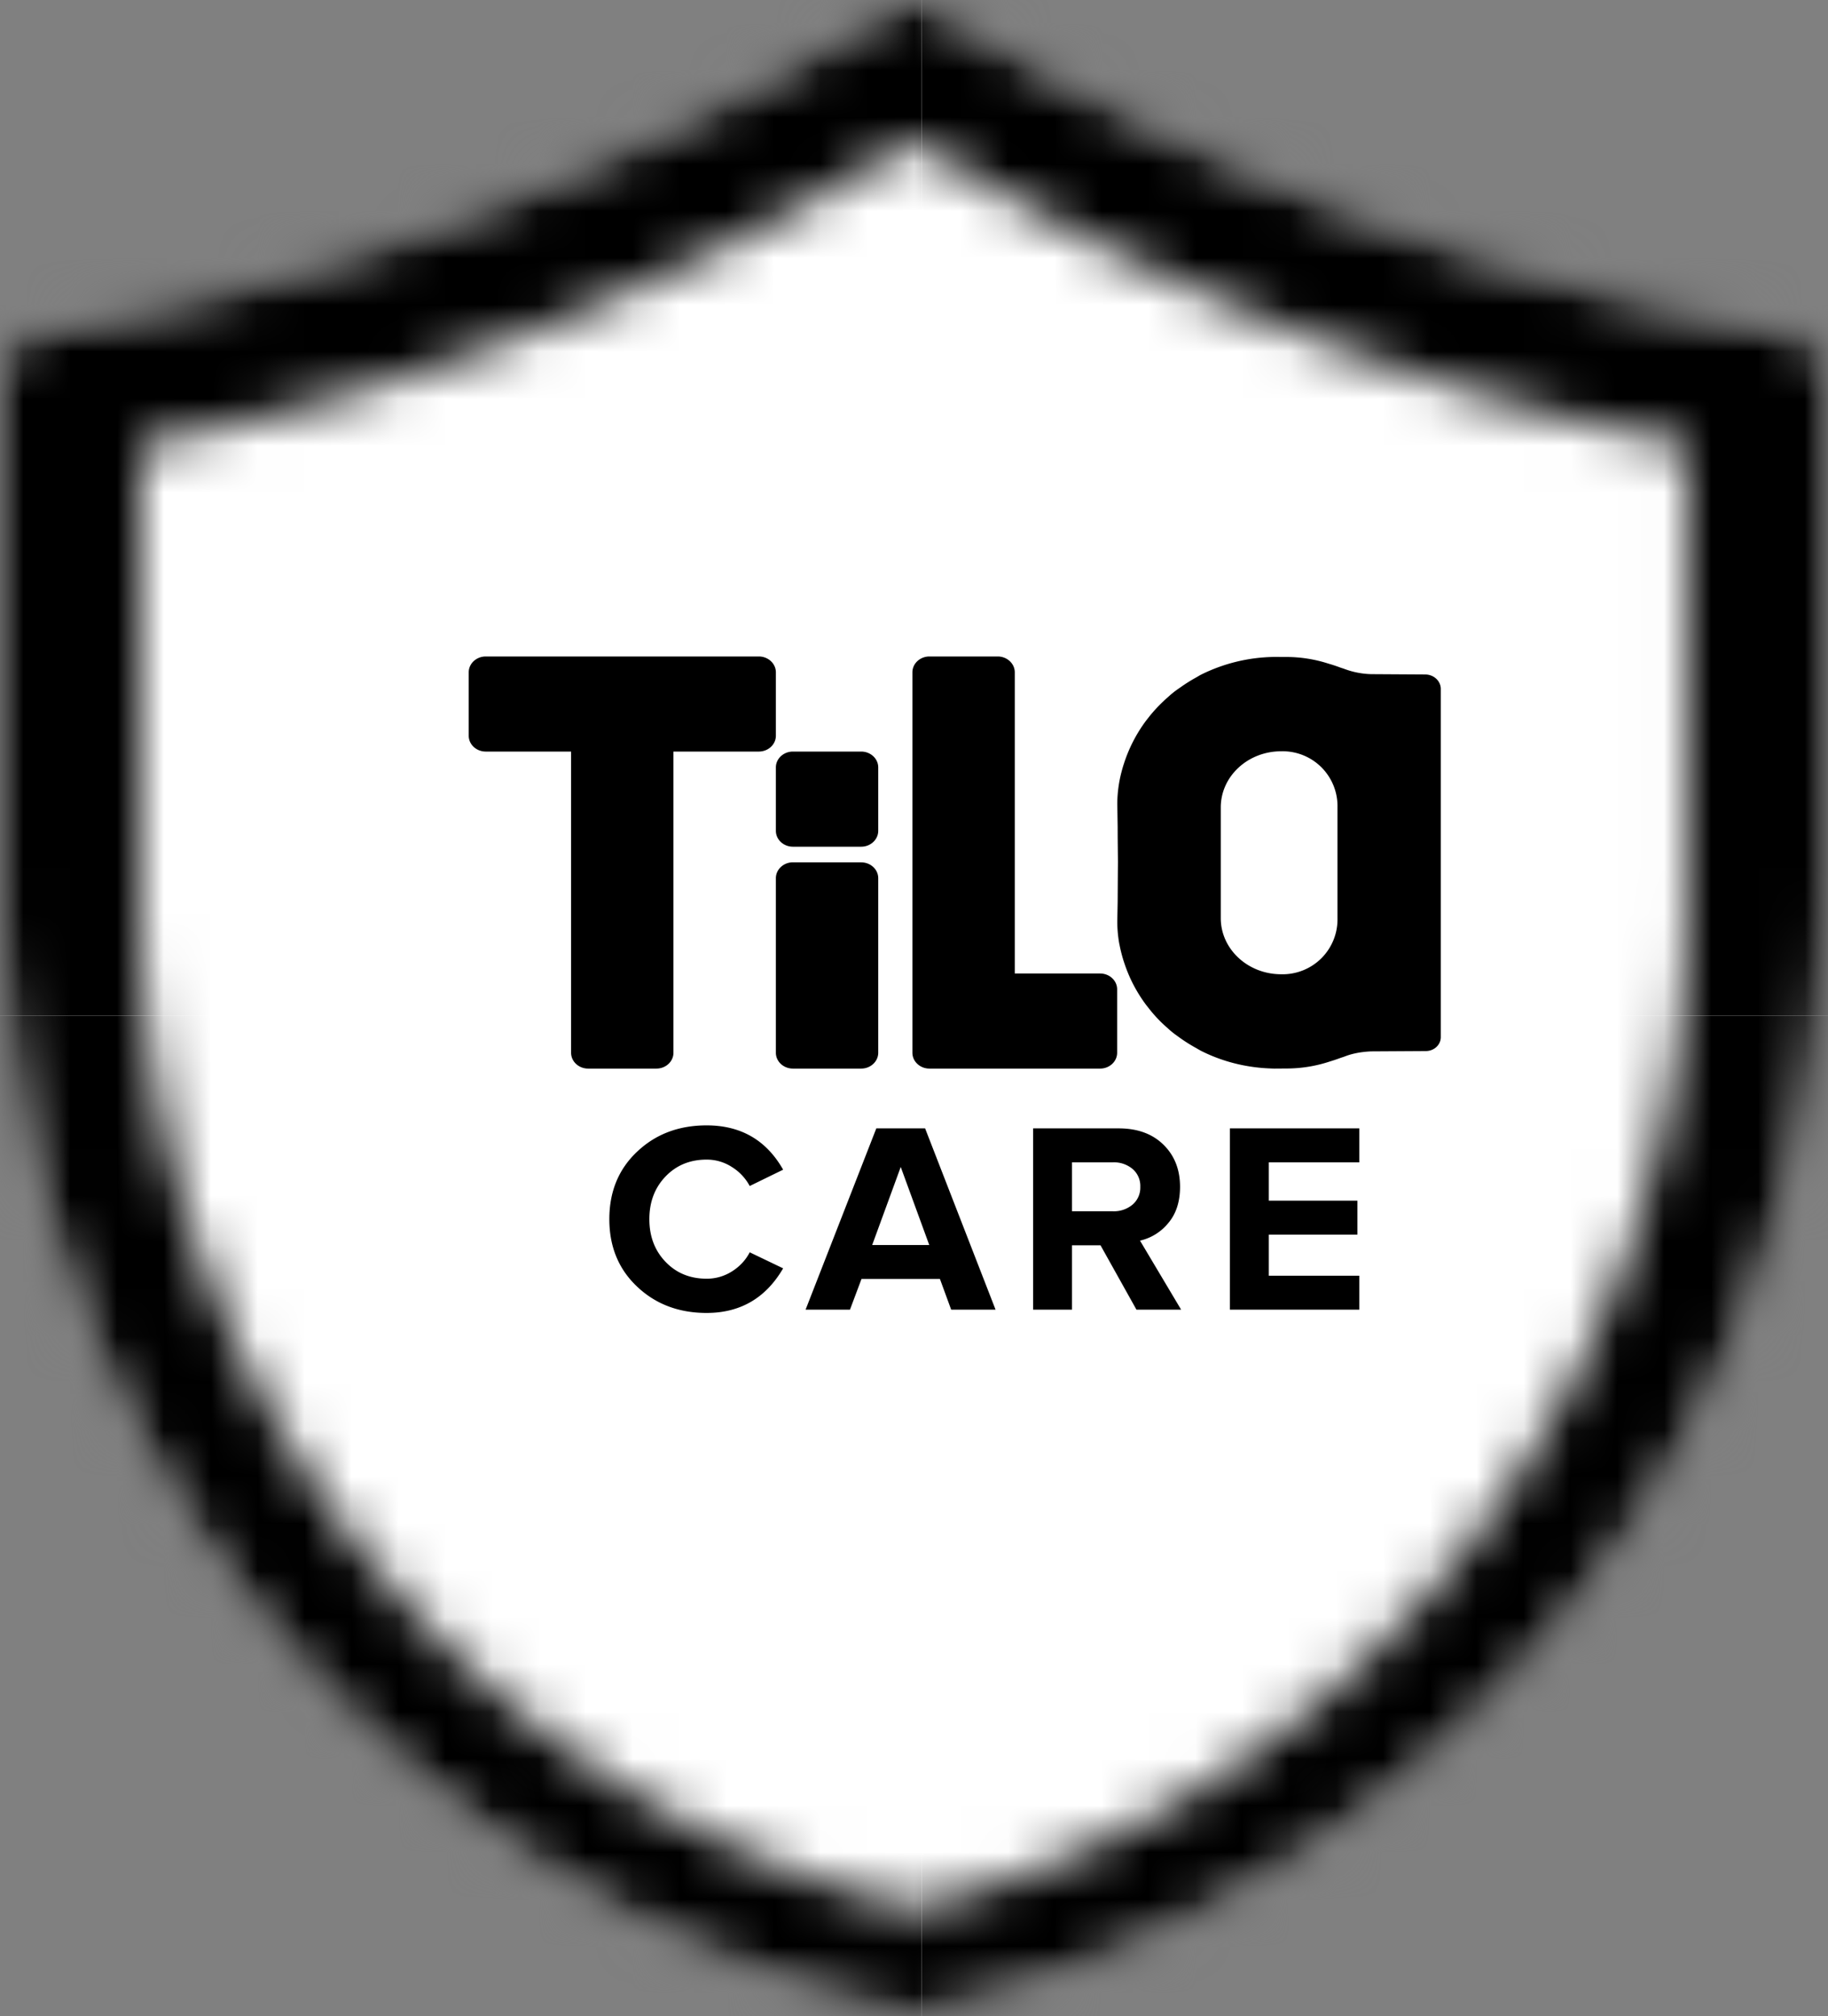 <svg xmlns="http://www.w3.org/2000/svg" xmlns:xlink="http://www.w3.org/1999/xlink" width="39" height="43" viewBox="0 0 39 43">
    <rect x="0" y="0" width="39" height="43" fill="#808080" stroke="none"/>
    <defs>
        <path id="a" d="M19.06.125A51.378 51.378 0 0 1 .864 7.053l-.17.03A.84.84 0 0 0 0 7.91v10.993a24.77 24.77 0 0 0 5.43 15.45 24.667 24.667 0 0 0 13.89 8.627.825.825 0 0 0 .36 0 24.685 24.685 0 0 0 13.891-8.635A24.785 24.785 0 0 0 39 18.892V7.91a.84.84 0 0 0-.693-.827l-.058-.01A51.998 51.998 0 0 1 19.94.124a.837.837 0 0 0-.878 0z"/>
        <path id="c" d="M38.307 7.083l-.058-.01A51.992 51.992 0 0 1 19.94.124a.836.836 0 0 0-.879 0A51.39 51.39 0 0 1 .864 7.054l-.17.03A.84.84 0 0 0 0 7.91v10.993a24.77 24.77 0 0 0 5.43 15.45 24.669 24.669 0 0 0 13.89 8.627.847.847 0 0 0 .36 0 24.684 24.684 0 0 0 13.891-8.635A24.784 24.784 0 0 0 39 18.892V7.91a.839.839 0 0 0-.693-.827z"/>
        <path id="e" d="M0 6.483v9.826c0 10.163 6.927 19.128 16.495 21.384 9.57-2.262 16.496-11.23 16.496-21.395V6.482A48.72 48.72 0 0 1 16.497 0 48.184 48.184 0 0 1 0 6.483z"/>
    </defs>
    <g fill="none" fill-rule="evenodd">
        <g>
            <mask id="b" fill="#fff">
                <use xlink:href="#a"/>
            </mask>
            <path fill="#fff" d="M-1.639 44.617H40.64V-1.617H-1.64z" mask="url(#b)"/>
        </g>
        <g>
            <mask id="d" fill="#fff">
                <use xlink:href="#c"/>
            </mask>
            <g fill="#000" mask="url(#d)">
                <path d="M13.951-.97h5.713v22.632H-3.277v-5.403C-3.277 6.744 4.436-.97 13.95-.97z"/>
                <path d="M13.951 44.293h5.713V21.662H-3.277v5.403c0 9.515 7.713 17.228 17.228 17.228zM25.376-.97h-5.712v22.632h22.941v-5.403c0-9.515-7.713-17.229-17.229-17.229z"/>
                <path d="M25.376 44.293h-5.712V21.662h22.941v5.403c0 9.515-7.713 17.228-17.229 17.228z"/>
            </g>
        </g>
        <g transform="translate(3 3)">
            <mask id="f" fill="#fff">
                <use xlink:href="#e"/>
            </mask>
            <path fill="#FFF" d="M-1.32 39.361h35.63V-1.334H-1.32z" mask="url(#f)"/>
        </g>
        <path fill="#000" fill-rule="nonzero" d="M15.076 28c-.592 0-1.087-.186-1.482-.56-.396-.372-.594-.853-.594-1.44s.198-1.068.594-1.44c.395-.374.89-.56 1.482-.56.73 0 1.274.315 1.632.945l-.713.348a1.068 1.068 0 0 0-.377-.403.983.983 0 0 0-.542-.16c-.354 0-.647.12-.877.36-.23.24-.345.543-.345.91s.115.67.345.91c.23.24.523.36.877.36a.996.996 0 0 0 .542-.157c.165-.104.291-.24.377-.406l.713.342c-.37.634-.914.951-1.632.951zm6.164-.07h-.947l-.24-.655H18.38l-.246.655h-.947l1.509-3.866h1.041l1.503 3.866zm-1.415-1.38l-.608-1.663-.609 1.664h1.217zm5.374 1.38h-.953l-.767-1.373h-.608v1.373h-.83v-3.866h1.825c.401 0 .72.116.956.348.236.231.354.531.354.898 0 .317-.083.574-.249.771a1.092 1.092 0 0 1-.605.377l.877 1.472zm-1.456-2.098a.62.62 0 0 0 .42-.142.477.477 0 0 0 .165-.38.477.477 0 0 0-.164-.38.62.62 0 0 0-.421-.142h-.872v1.044h.872zM29 27.93h-2.76v-3.866H29v.724h-1.93v.818h1.89v.724h-1.89v.876H29v.724z"/>
        <g fill="#000">
            <path d="M18.373 18.39h-1.456c-.201 0-.364.152-.364.339v3.722c0 .187.163.338.364.338h1.456c.2 0 .364-.151.364-.338v-3.722c0-.187-.163-.338-.364-.338M18.373 16.028h-1.456c-.201 0-.364.152-.364.338v1.352c0 .187.163.339.364.339h1.456c.2 0 .364-.152.364-.339v-1.352c0-.186-.163-.338-.364-.338M16.553 14.338c0-.186-.164-.338-.364-.338h-5.825c-.201 0-.364.152-.364.338v1.352c0 .187.163.338.364.338h1.82v6.423c0 .187.163.338.364.338h1.456c.201 0 .364-.151.364-.338v-6.423h1.82c.201 0 .365-.15.365-.338v-1.352zM23.47 20.76h-1.82v-6.422c0-.186-.164-.338-.365-.338H19.83c-.201 0-.364.151-.364.338v8.113c0 .187.163.338.364.338h3.64c.201 0 .364-.151.364-.338v-1.352c0-.187-.163-.338-.364-.338M28.535 19.58a1.17 1.17 0 0 1-1.202 1.197c-.711 0-1.288-.536-1.288-1.196v-2.363c0-.66.576-1.196 1.288-1.196a1.17 1.17 0 0 1 1.202 1.196v2.363zm2.204 2.535v-7.431c-.006-.167-.153-.3-.334-.3l-1.152-.007a1.76 1.76 0 0 1-.556-.106c-.036-.014-.072-.024-.108-.037-.07-.026-.14-.05-.212-.071l-.04-.012a2.924 2.924 0 0 0-.864-.14l-.284-.001a3.605 3.605 0 0 0-1.575.383c-.02.01-.039.023-.059.034l-.027.016a3.4 3.4 0 0 0-.347.218c-.059.04-.117.081-.171.126-.035.027-.067.058-.1.087a3.519 3.519 0 0 0-.239.232 3.1 3.1 0 0 0-.155.18l-.065.083a3.141 3.141 0 0 0-.474.922l-.012.036c-.033.111-.062.222-.082.333l-.003.012v.003c-.031.176-.046.35-.042.522l.007.45c0 .282.003.39.004.547l.002.194-.002.194-.004.648-.007.372c-.004.171.01.346.041.522v.003l.004.012c.02.11.049.222.082.333l.012.036c.033.103.071.204.115.305l.012.028c.092.204.208.402.347.589l.065.082a2.932 2.932 0 0 0 .394.413c.033.03.065.06.1.087.054.044.113.085.171.127.11.078.225.15.346.216l.028.017c.02.01.039.023.06.034.463.235.97.361 1.488.38.028.002.057.002.085.003h.015l.27-.002a2.943 2.943 0 0 0 .904-.151 3.47 3.47 0 0 0 .212-.071c.036-.013.072-.023.108-.037.153-.06.346-.097.556-.106l1.167-.007c.178 0 .321-.135.319-.3z"/>
        </g>
    </g>
</svg>
